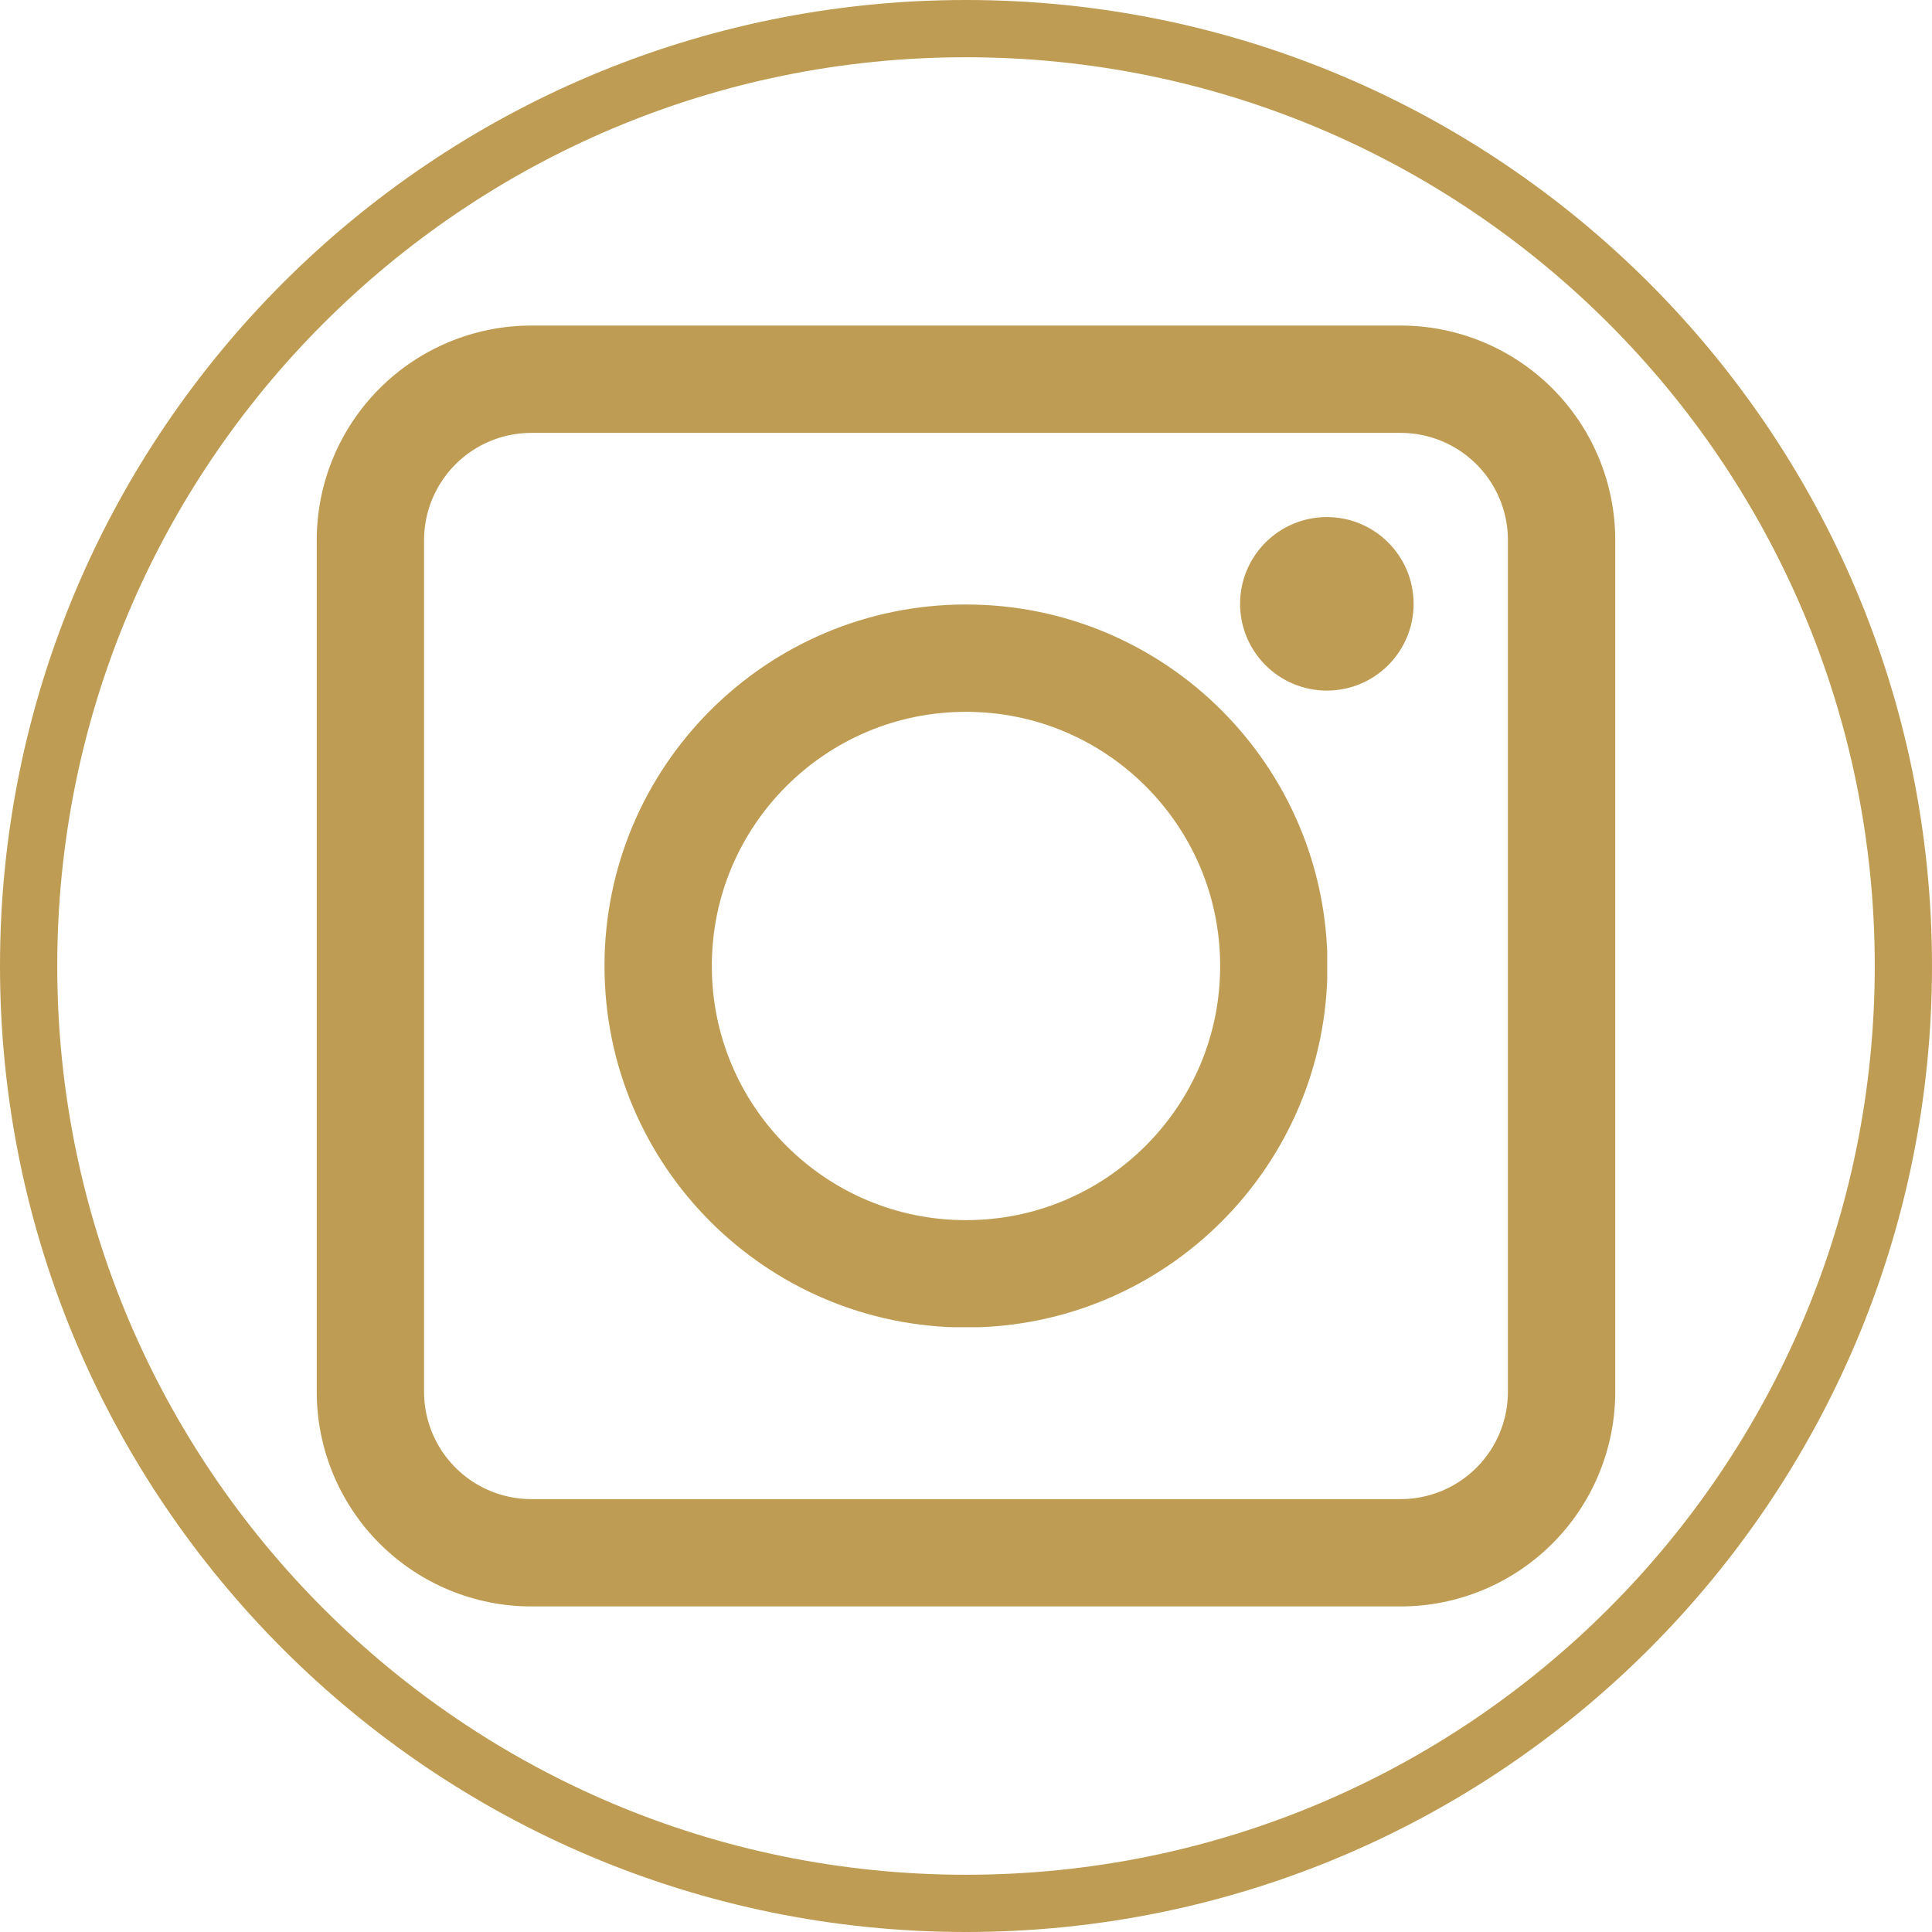 <svg xmlns="http://www.w3.org/2000/svg" xmlns:xlink="http://www.w3.org/1999/xlink" width="1080" zoomAndPan="magnify" viewBox="0 0 810 810" height="1080" preserveAspectRatio="xMidYMid meet" version="1.0"><defs><clipPath id="5be15ca98b"><path d="M 405 0 C 181.324 0 0 181.324 0 405 C 0 628.676 181.324 810 405 810 C 628.676 810 810 628.676 810 405 C 810 181.324 628.676 0 405 0 Z M 405 0 " clip-rule="nonzero"/></clipPath><clipPath id="c6e9dcf8a4"><path d="M 132.793 136.488 L 677.293 136.488 L 677.293 673.484 L 132.793 673.484 Z M 132.793 136.488 " clip-rule="nonzero"/></clipPath><clipPath id="9289d0822b"><path d="M 222.789 136.488 L 587.199 136.488 C 611.07 136.488 633.961 145.969 650.836 162.848 C 667.715 179.723 677.199 202.617 677.199 226.484 L 677.199 583.508 C 677.199 607.379 667.715 630.27 650.836 647.148 C 633.961 664.023 611.07 673.508 587.199 673.508 L 222.789 673.508 C 198.922 673.508 176.027 664.023 159.152 647.148 C 142.273 630.27 132.793 607.379 132.793 583.508 L 132.793 226.484 C 132.793 202.617 142.273 179.723 159.152 162.848 C 176.027 145.969 198.922 136.488 222.789 136.488 Z M 222.789 136.488 " clip-rule="nonzero"/></clipPath><clipPath id="750e47e301"><path d="M 253.438 253.438 L 556.438 253.438 L 556.438 556.434 L 253.438 556.434 Z M 253.438 253.438 " clip-rule="nonzero"/></clipPath><clipPath id="14e838eab9"><path d="M 404.996 253.438 C 321.289 253.438 253.438 321.289 253.438 404.996 C 253.438 488.699 321.289 556.551 404.996 556.551 C 488.699 556.551 556.555 488.699 556.555 404.996 C 556.555 321.289 488.699 253.438 404.996 253.438 Z M 404.996 253.438 " clip-rule="nonzero"/></clipPath><clipPath id="befeacdb61"><path d="M 519.914 216.785 L 592.664 216.785 L 592.664 289.535 L 519.914 289.535 Z M 519.914 216.785 " clip-rule="nonzero"/></clipPath><clipPath id="34da8c9076"><path d="M 556.289 216.785 C 536.203 216.785 519.914 233.074 519.914 253.16 C 519.914 273.25 536.203 289.535 556.289 289.535 C 576.379 289.535 592.664 273.25 592.664 253.16 C 592.664 233.074 576.379 216.785 556.289 216.785 Z M 556.289 216.785 " clip-rule="nonzero"/></clipPath></defs><g clip-path="url(#5be15ca98b)"><path stroke-linecap="butt" transform="matrix(0.75, 0, 0, 0.75, 0, 0)" fill="none" stroke-linejoin="miter" d="M 540 -0 C 241.766 -0 -0 241.766 -0 540 C -0 838.234 241.766 1080 540 1080 C 838.234 1080 1080 838.234 1080 540 C 1080 241.766 838.234 -0 540 -0 Z M 540 -0 " stroke="#bf9c53" stroke-width="64" stroke-opacity="1" stroke-miterlimit="4"/></g><g clip-path="url(#c6e9dcf8a4)"><g clip-path="url(#9289d0822b)"><path stroke-linecap="butt" transform="matrix(0.75, 0, 0, 0.75, 132.791, 136.487)" fill="none" stroke-linejoin="miter" d="M 119.997 0.002 L 605.877 0.002 C 637.705 0.002 668.226 12.643 690.726 35.148 C 713.231 57.648 725.877 88.174 725.877 119.997 L 725.877 596.028 C 725.877 627.857 713.231 658.377 690.726 680.877 C 668.226 703.383 637.705 716.028 605.877 716.028 L 119.997 716.028 C 88.174 716.028 57.648 703.383 35.148 680.877 C 12.643 658.377 0.002 627.857 0.002 596.028 L 0.002 119.997 C 0.002 88.174 12.643 57.648 35.148 35.148 C 57.648 12.643 88.174 0.002 119.997 0.002 Z M 119.997 0.002 " stroke="#bf9c53" stroke-width="120" stroke-opacity="1" stroke-miterlimit="4"/></g></g><g clip-path="url(#750e47e301)"><g clip-path="url(#14e838eab9)"><path stroke-linecap="butt" transform="matrix(0.75, 0, 0, 0.75, 253.436, 253.436)" fill="none" stroke-linejoin="miter" d="M 202.081 0.003 C 90.471 0.003 0.003 90.471 0.003 202.081 C 0.003 313.685 90.471 404.154 202.081 404.154 C 313.685 404.154 404.159 313.685 404.159 202.081 C 404.159 90.471 313.685 0.003 202.081 0.003 Z M 202.081 0.003 " stroke="#bf9c53" stroke-width="120" stroke-opacity="1" stroke-miterlimit="4"/></g></g><g clip-path="url(#befeacdb61)"><g clip-path="url(#34da8c9076)"><path fill="#bf9c53" d="M 519.914 216.785 L 592.664 216.785 L 592.664 289.535 L 519.914 289.535 Z M 519.914 216.785 " fill-opacity="1" fill-rule="nonzero"/></g></g></svg>